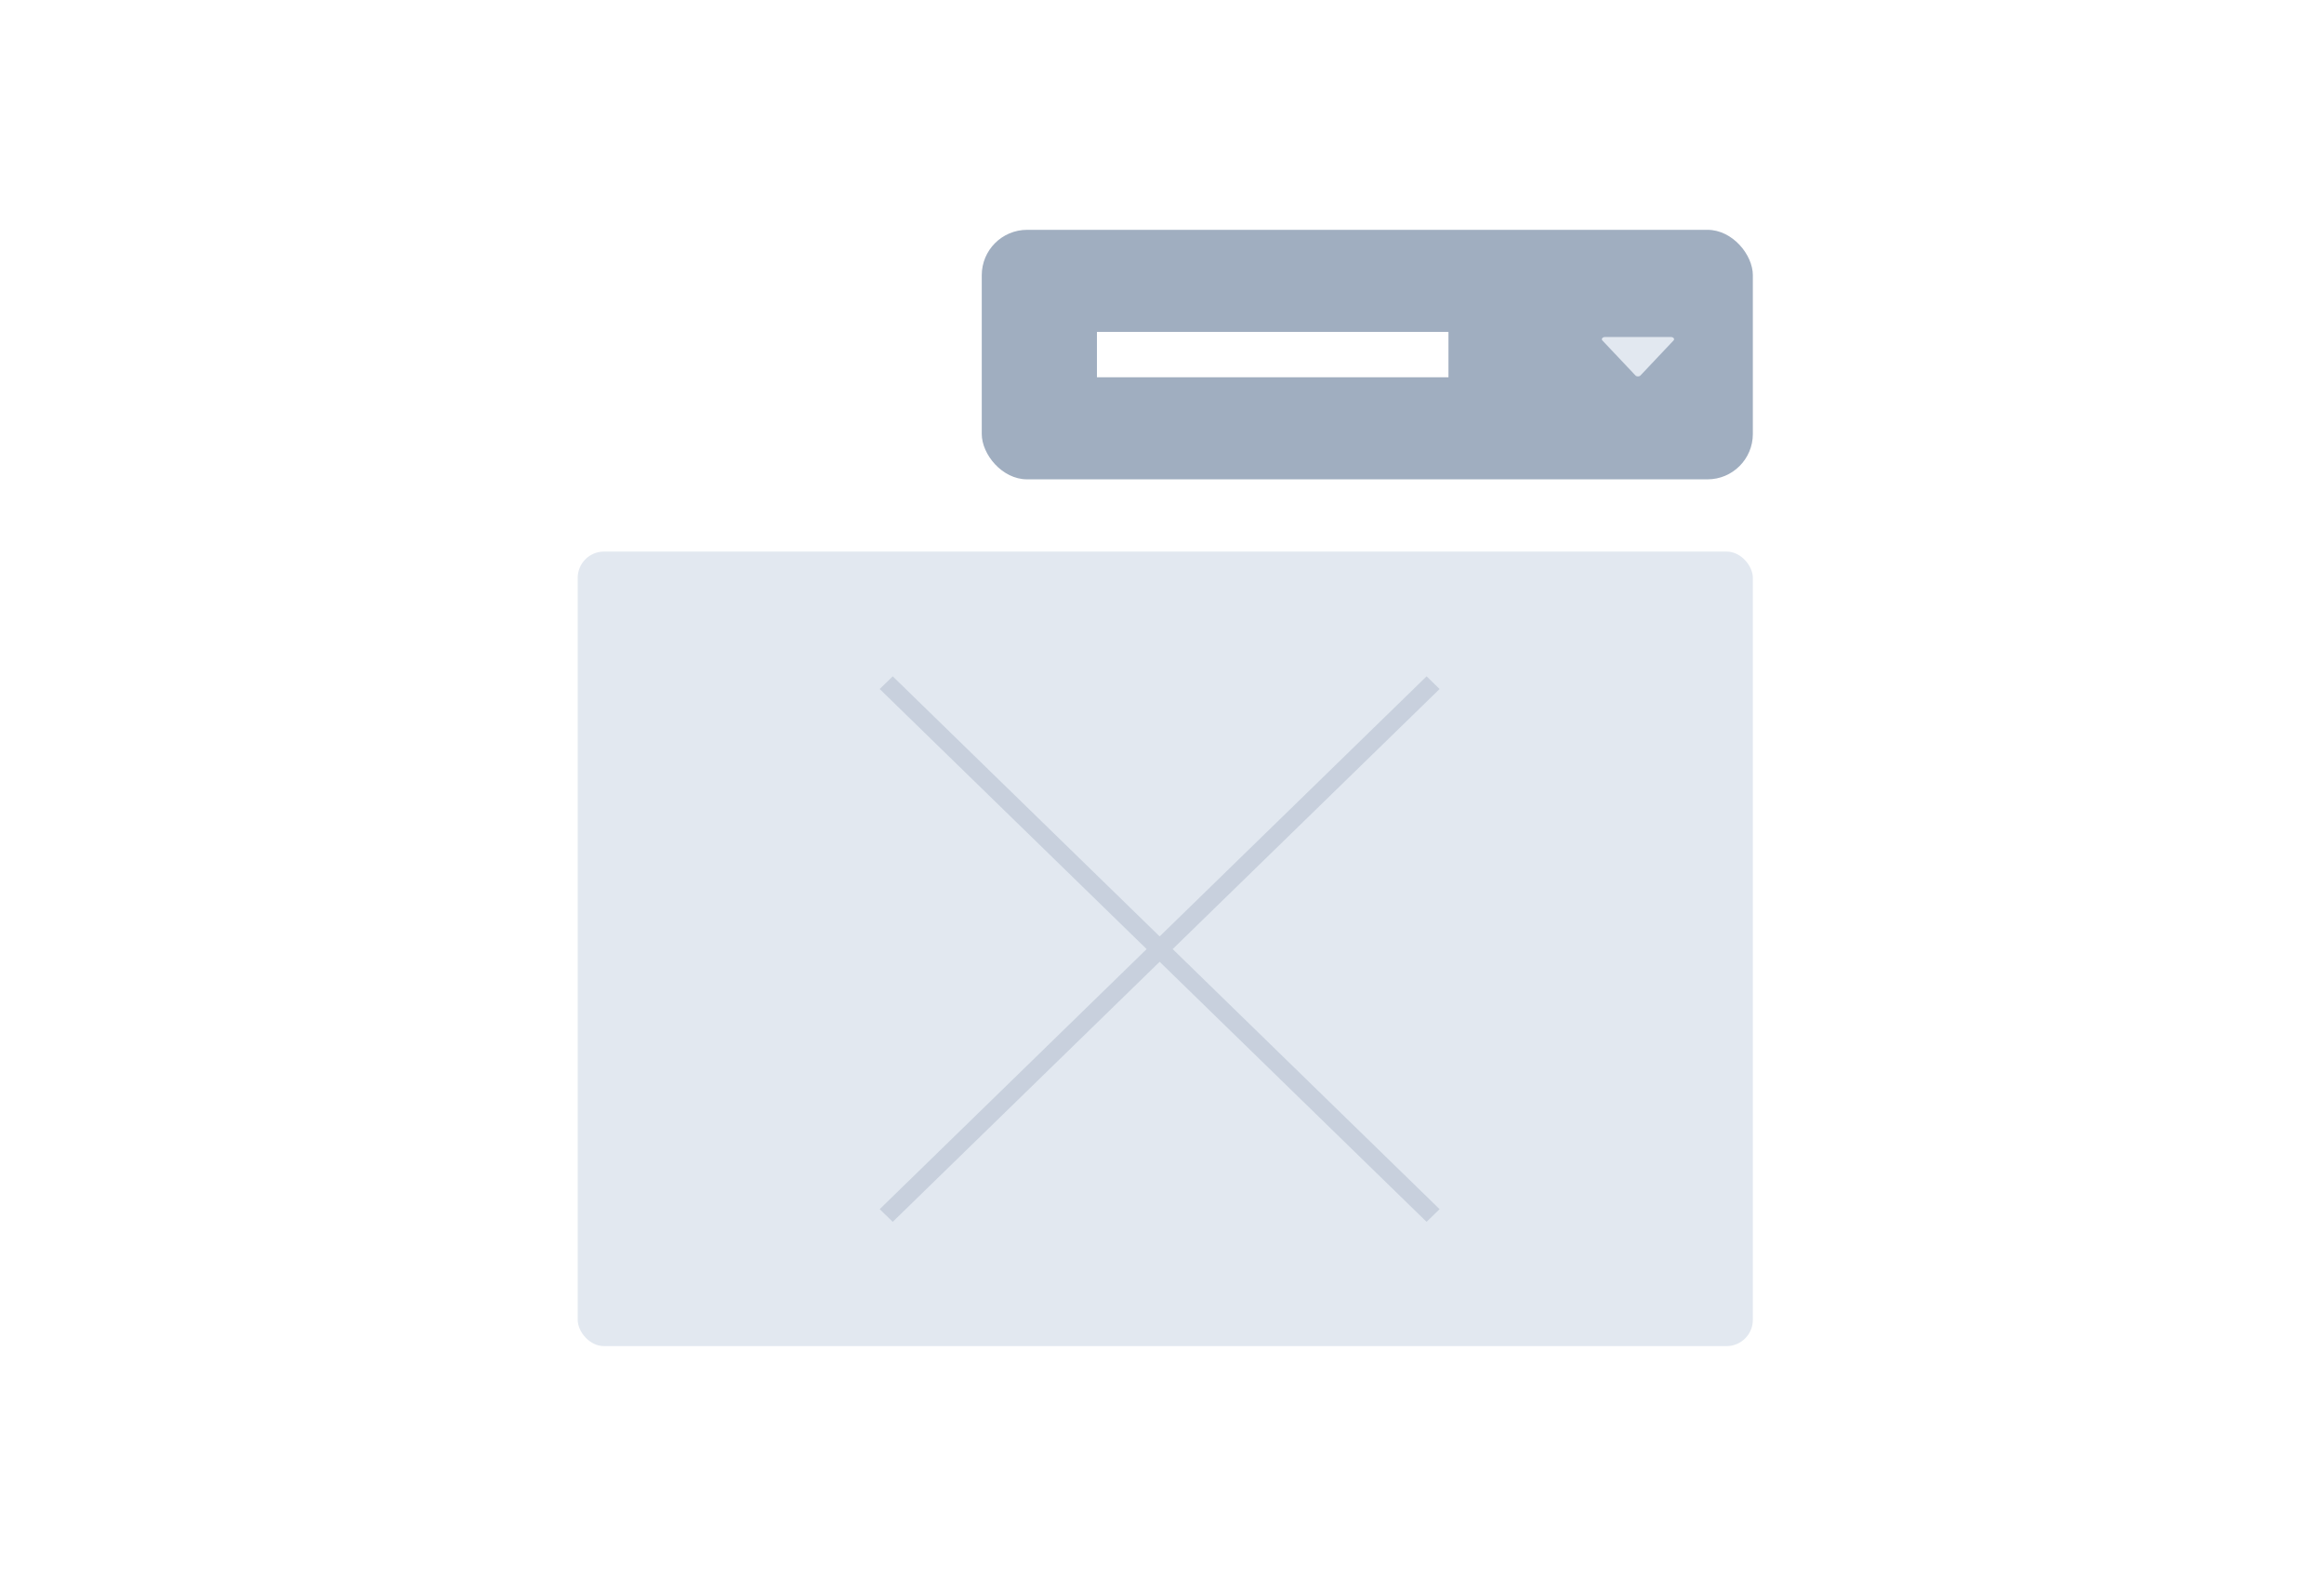 <svg xmlns="http://www.w3.org/2000/svg" width="354" height="240" fill="none" viewBox="0 0 354 240"><rect width="354" height="240" fill="#fff"/><rect width="179" height="121" x="88" y="84" fill="#E2E8F0" rx="4"/><path fill="#A0AEC0" fill-rule="evenodd" d="M178.625 144.538L219.284 104.931L217.302 103L176.642 142.607L135.983 103L134 104.931L174.659 144.538L134 184.145L135.983 186.076L176.642 146.47L217.302 186.076L219.284 184.145L178.625 144.538Z" clip-rule="evenodd" opacity=".4"/><rect width="117.455" height="38" x="149.545" y="35" fill="#A0AEC0" rx="6.909"/><rect width="53.545" height="6.909" x="167.091" y="50.545" fill="#fff"/><path fill="#E2E8F0" d="M254.542 51.327H244.458C244.375 51.327 244.293 51.344 244.221 51.375C244.15 51.407 244.092 51.452 244.053 51.505C244.014 51.559 243.996 51.62 244.001 51.68C244.006 51.741 244.033 51.799 244.08 51.849L249.122 57.183C249.164 57.227 249.221 57.264 249.287 57.289C249.352 57.314 249.426 57.327 249.5 57.327C249.574 57.327 249.648 57.314 249.713 57.289C249.779 57.264 249.836 57.227 249.878 57.183L254.92 51.849C254.967 51.799 254.994 51.741 254.999 51.68C255.004 51.62 254.986 51.559 254.947 51.505C254.908 51.452 254.85 51.407 254.779 51.375C254.707 51.344 254.625 51.327 254.542 51.327V51.327Z"/></svg>